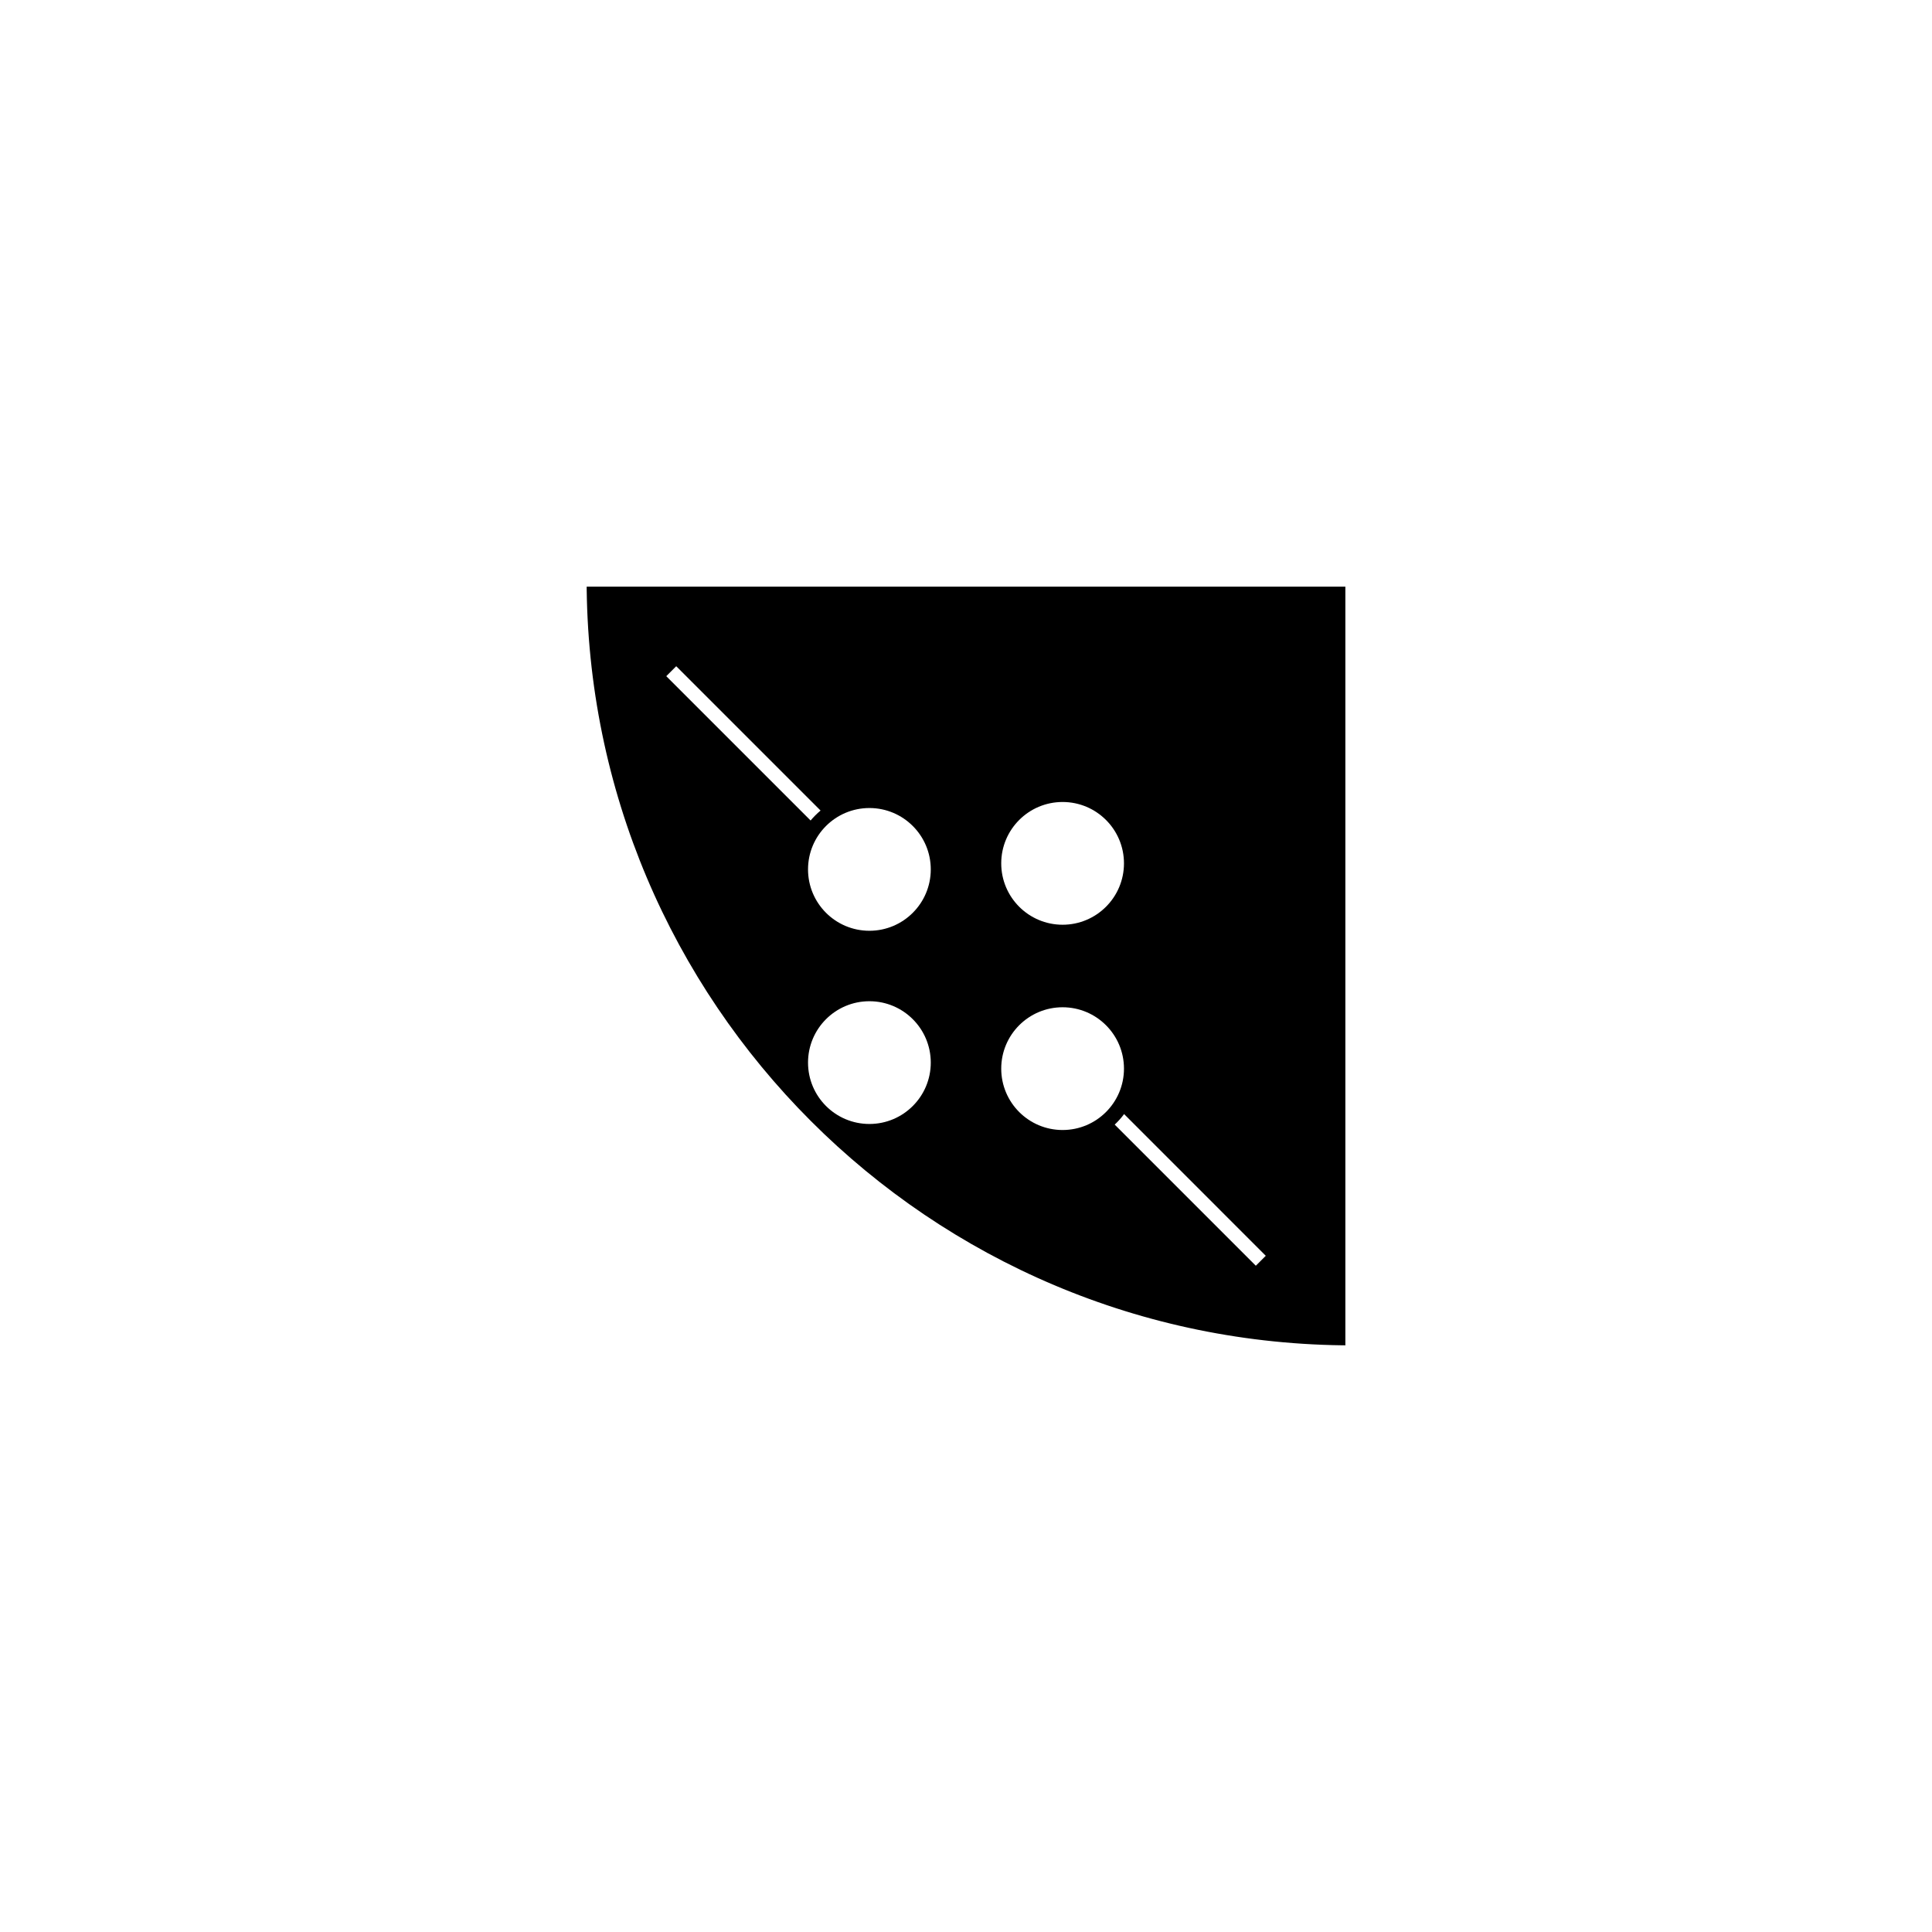 <?xml version="1.0" encoding="UTF-8" standalone="yes"?><svg width="256" height="256" xmlns="http://www.w3.org/2000/svg"><rect width="100%" height="100%" fill="#808080" stroke="none"/><svg viewBox="0 0 256 256" version="1.1" xmlns="http://www.w3.org/2000/svg" class=""><rect fill="white" width="256px" height="256px" x="0" y="0"/><g transform="matrix(0.8,0,0,0.8,76.8,76.8)"><g transform="matrix(1,0,0,1,0,0)"><path d="M0 0C0 70.692 57.307 128 128 128V0H0Z" fill="#000000" stroke="white" stroke-width="2.33px" stroke-linecap="square" vector-effect="non-scaling-stroke"/><line x1="80.004" y1="79.996" x2="112.004" y2="111.997" stroke="white" fill="none" stroke-width="2.33px" stroke-linecap="square" vector-effect="non-scaling-stroke"/><line x1="16.004" y1="15.996" x2="48.004" y2="47.996" stroke="white" fill="none" stroke-width="2.33px" stroke-linecap="square" vector-effect="non-scaling-stroke"/><circle cx="48" cy="48" r="11.5" fill="#000000" stroke="#000000" stroke-width="2.33px" stroke-linecap="square" vector-effect="non-scaling-stroke"/><circle cx="48" cy="48" r="9" fill="white" stroke="white" stroke-width="2.33px" stroke-linecap="square" vector-effect="non-scaling-stroke"/><circle cx="80" cy="47" r="11.5" fill="#000000" stroke="#000000" stroke-width="2.33px" stroke-linecap="square" vector-effect="non-scaling-stroke"/><circle cx="80" cy="47" r="9" fill="white" stroke="white" stroke-width="2.33px" stroke-linecap="square" vector-effect="non-scaling-stroke"/><circle cx="80" cy="81" r="11.5" fill="#000000" stroke="#000000" stroke-width="2.33px" stroke-linecap="square" vector-effect="non-scaling-stroke"/><circle cx="80" cy="81" r="9" fill="white" stroke="white" stroke-width="2.33px" stroke-linecap="square" vector-effect="non-scaling-stroke"/><circle cx="48" cy="80" r="11.5" fill="#000000" stroke="#000000" stroke-width="2.33px" stroke-linecap="square" vector-effect="non-scaling-stroke"/><circle cx="48" cy="80" r="9" fill="white" stroke="white" stroke-width="2.33px" stroke-linecap="square" vector-effect="non-scaling-stroke"/></g></g></svg></svg>